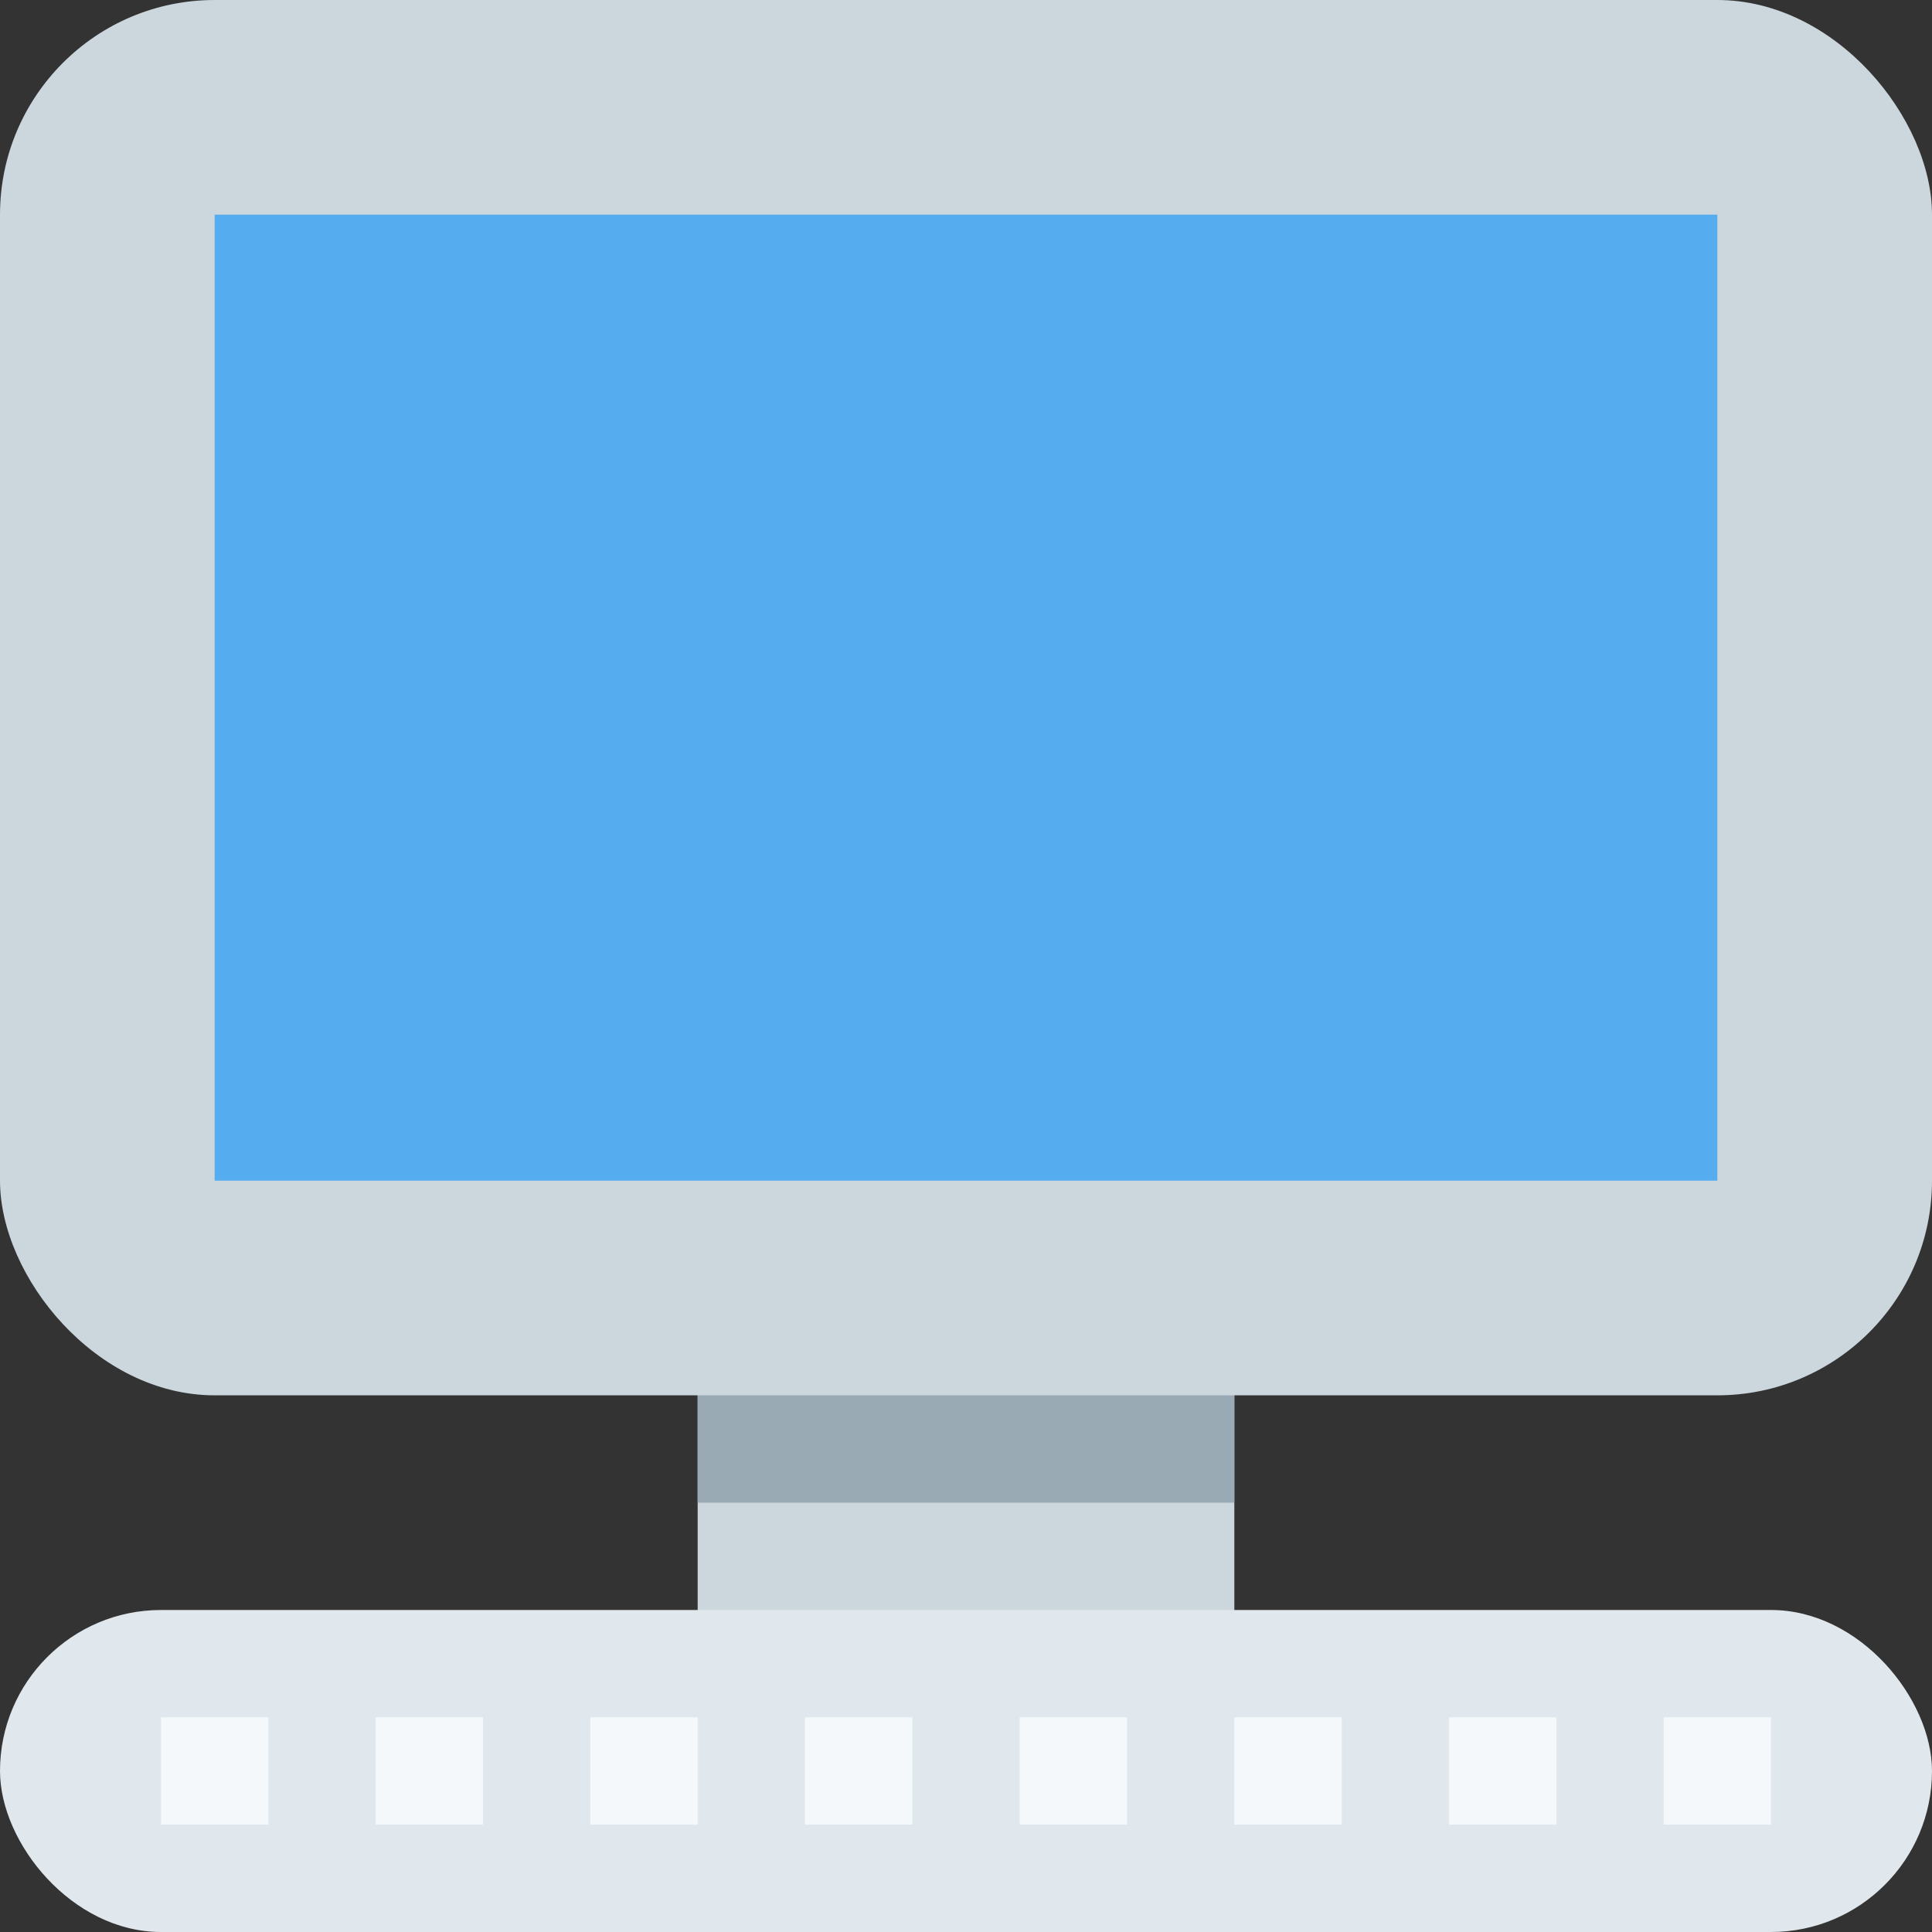<svg xmlns="http://www.w3.org/2000/svg" viewBox="0 0 36 36">
	<rect x="0" y="0" width="36" height="36" fill="#333333" stroke="none"/>
	I feel like this one could use more detail,
	
	<g>
		<rect width="10" height="8" x="13" y="24" fill="#CCD6DD"/>
		<rect width="10" height="4" x="13" y="24" fill="#99aab5"/>
	</g>
	
	<g>
		<rect x="0" y="0" width="36" height="26" rx="4"  fill="#CCD6DD"/>
		<rect width="28" height="18" x="4" y="4" fill="#55acee"/>
	</g>
	
	<g>
		<rect x="0" y="30" width="36" height="6" rx="3"  fill="#E1E8ED" class="toolight"/>
		<g fill="#F5F8FA">
			<rect width="2" height="2" x="3" y="32"/>
			<rect width="2" height="2" x="7" y="32"/>
			<rect width="2" height="2" x="11" y="32"/>
			<rect width="2" height="2" x="15" y="32"/>
			<rect width="2" height="2" x="19" y="32"/>
			<rect width="2" height="2" x="23" y="32"/>
			<rect width="2" height="2" x="27" y="32"/>
			<rect width="2" height="2" x="31" y="32"/>
		</g>
	</g>
</svg>
